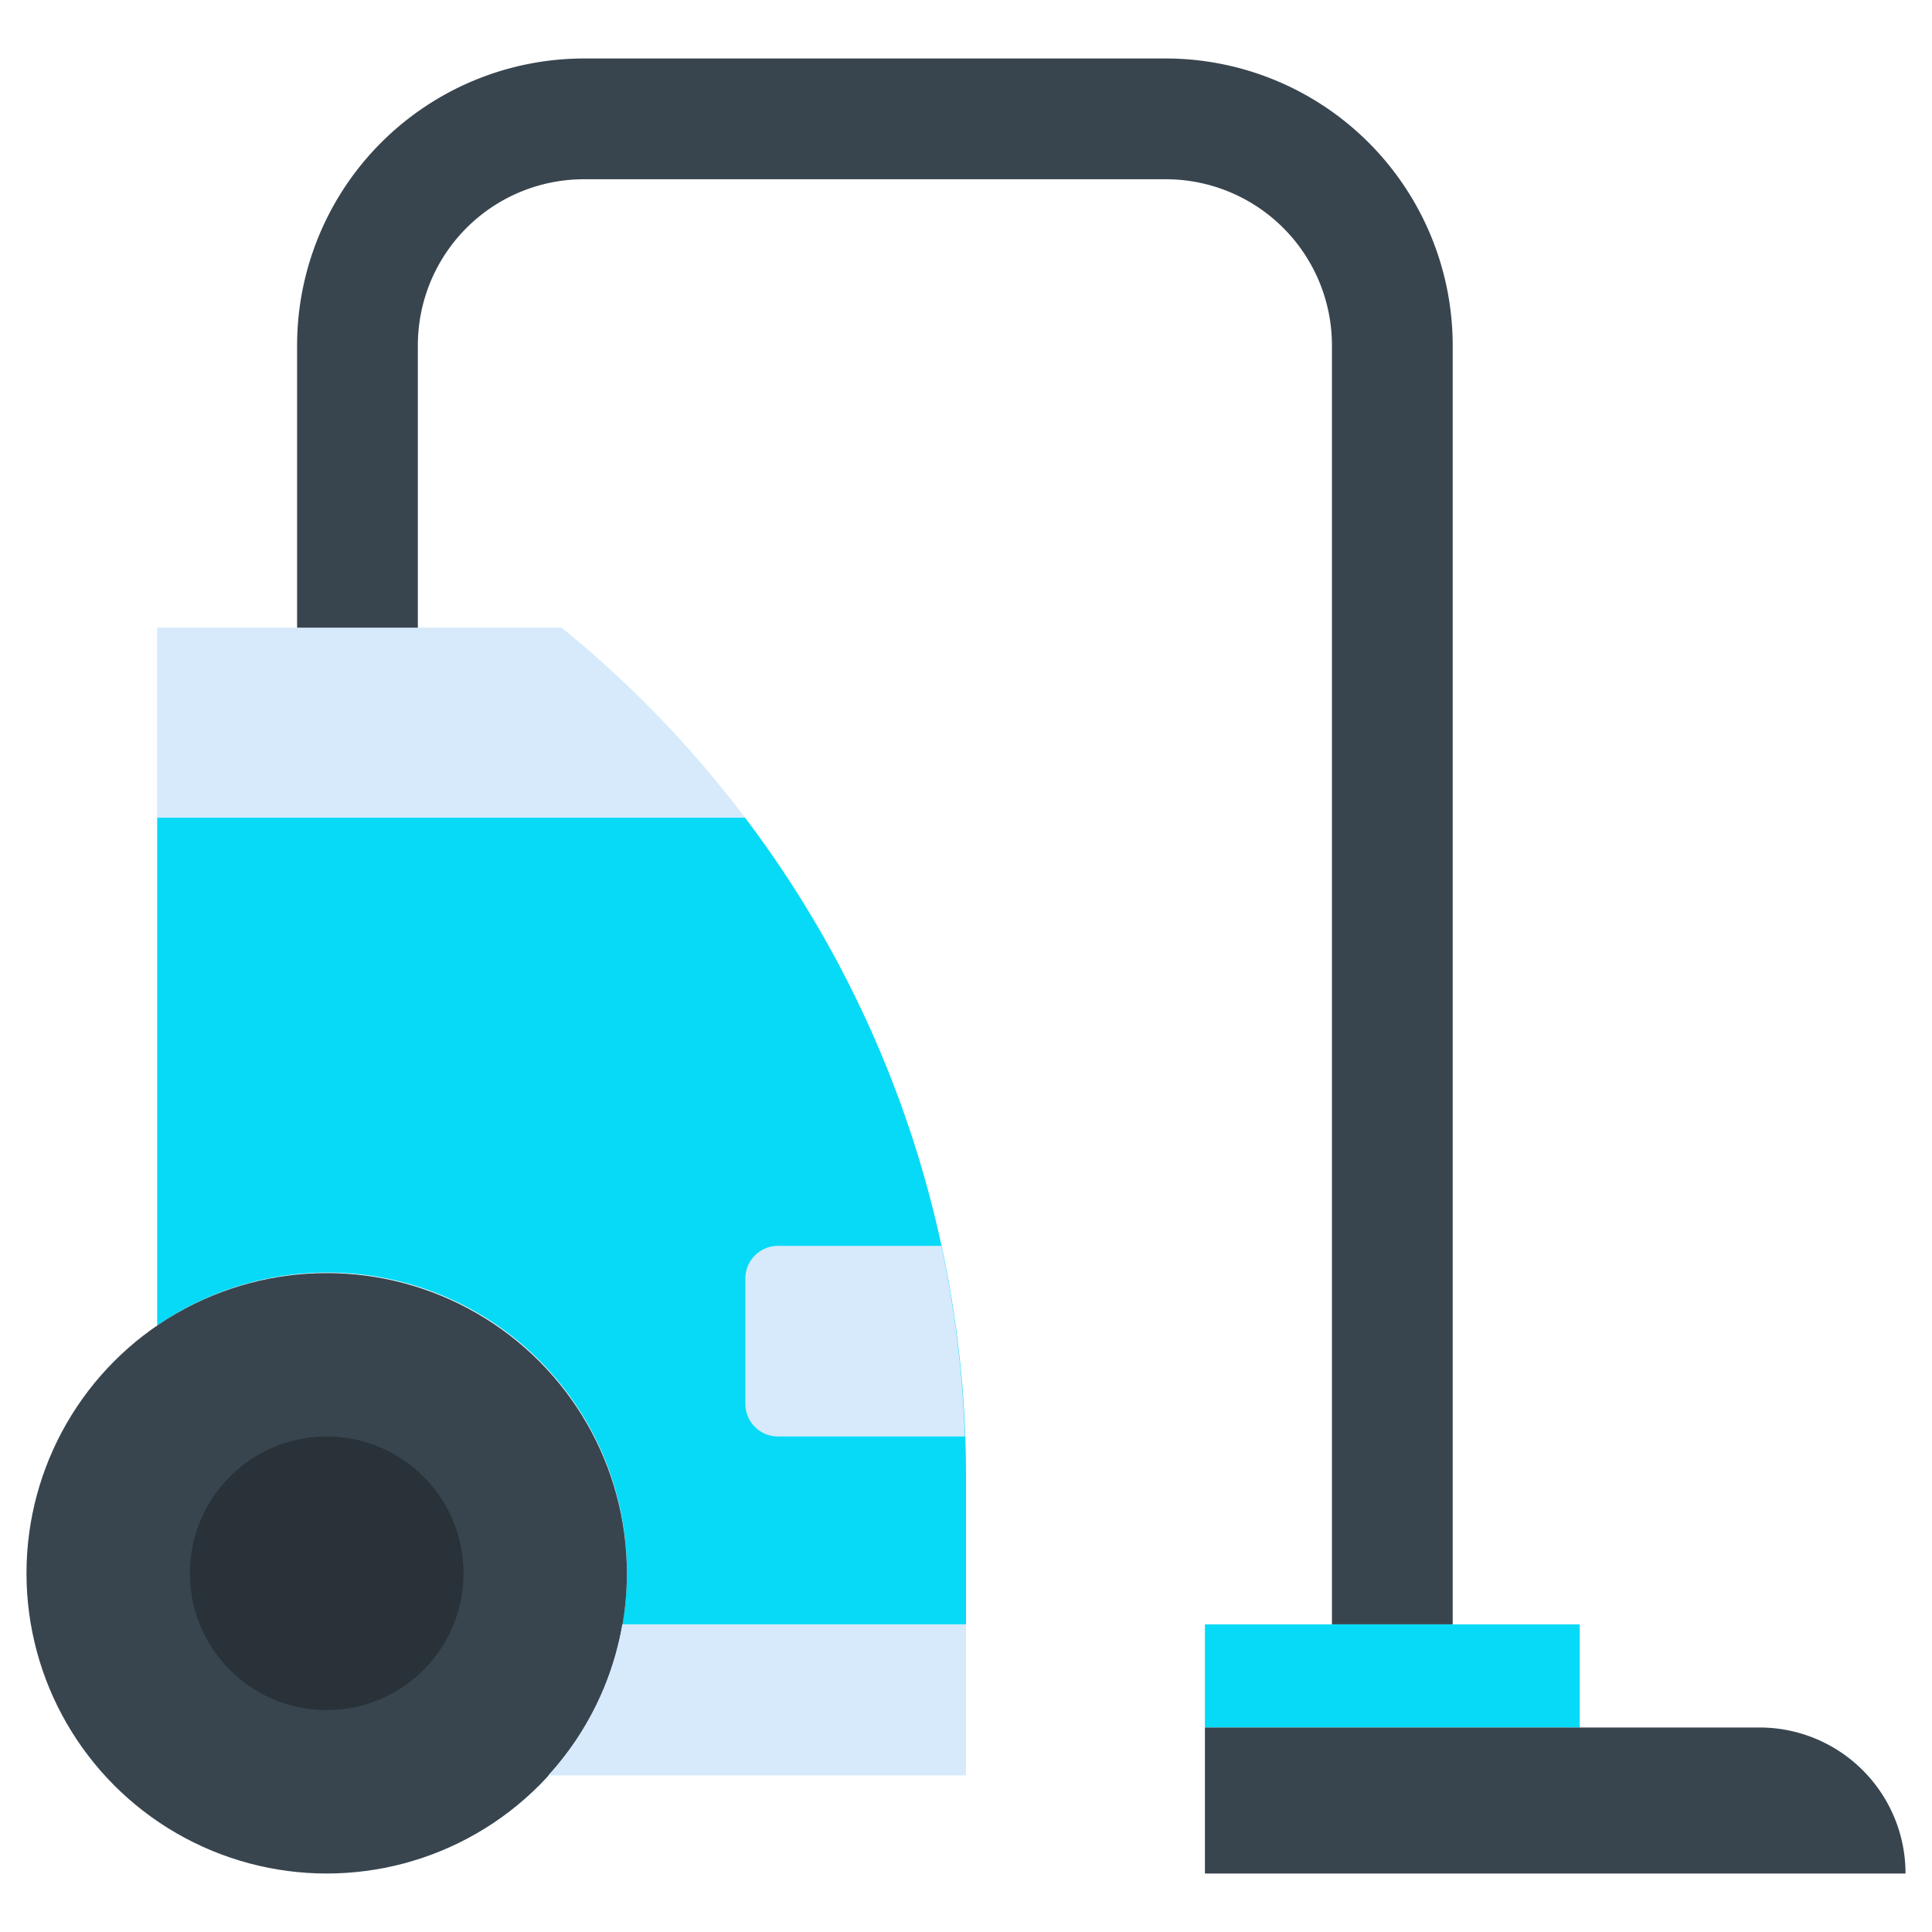 <svg id="Layer_2" data-name="Layer 2" xmlns="http://www.w3.org/2000/svg" viewBox="0 0 128 128"><title>VACUUM CLEANER</title><path d="M49.359,54.172H10.414V87.824a19.846,19.846,0,0,1,30.817,19.794H64V97.705A72.155,72.155,0,0,0,49.359,54.172Z" style="fill:#06daf7"/><circle cx="21.645" cy="104.235" r="19.89" style="fill:#38454f"/><circle cx="21.645" cy="104.235" r="9.065" style="fill:#283238"/><path d="M62.365,82.541H51.547a2.165,2.165,0,0,0-2.165,2.165v8.3a2.166,2.166,0,0,0,2.165,2.165H63.924A71.992,71.992,0,0,0,62.365,82.541Z" style="fill:#d6eafc"/><path d="M41.231,107.618a19.857,19.857,0,0,1-4.909,10.007H64V107.618Z" style="fill:#d6eafc"/><path d="M37.205,41.583H10.414V54.172H49.359A72.145,72.145,0,0,0,37.205,41.583Z" style="fill:#d6eafc"/><path d="M96.245,107.618h-8V22.875a11.012,11.012,0,0,0-11-11H38.683a11.012,11.012,0,0,0-11,11V41.583h-8V22.875a19.021,19.021,0,0,1,19-19H77.245a19.021,19.021,0,0,1,19,19Z" style="fill:#38454f"/><rect x="79.829" y="107.618" width="24.833" height="6.833" style="fill:#06daf7"/><path d="M79.829,114.451h36.743a9.674,9.674,0,0,1,9.674,9.674v0a0,0,0,0,1,0,0H79.829a0,0,0,0,1,0,0v-9.674A0,0,0,0,1,79.829,114.451Z" style="fill:#38454f"/></svg>